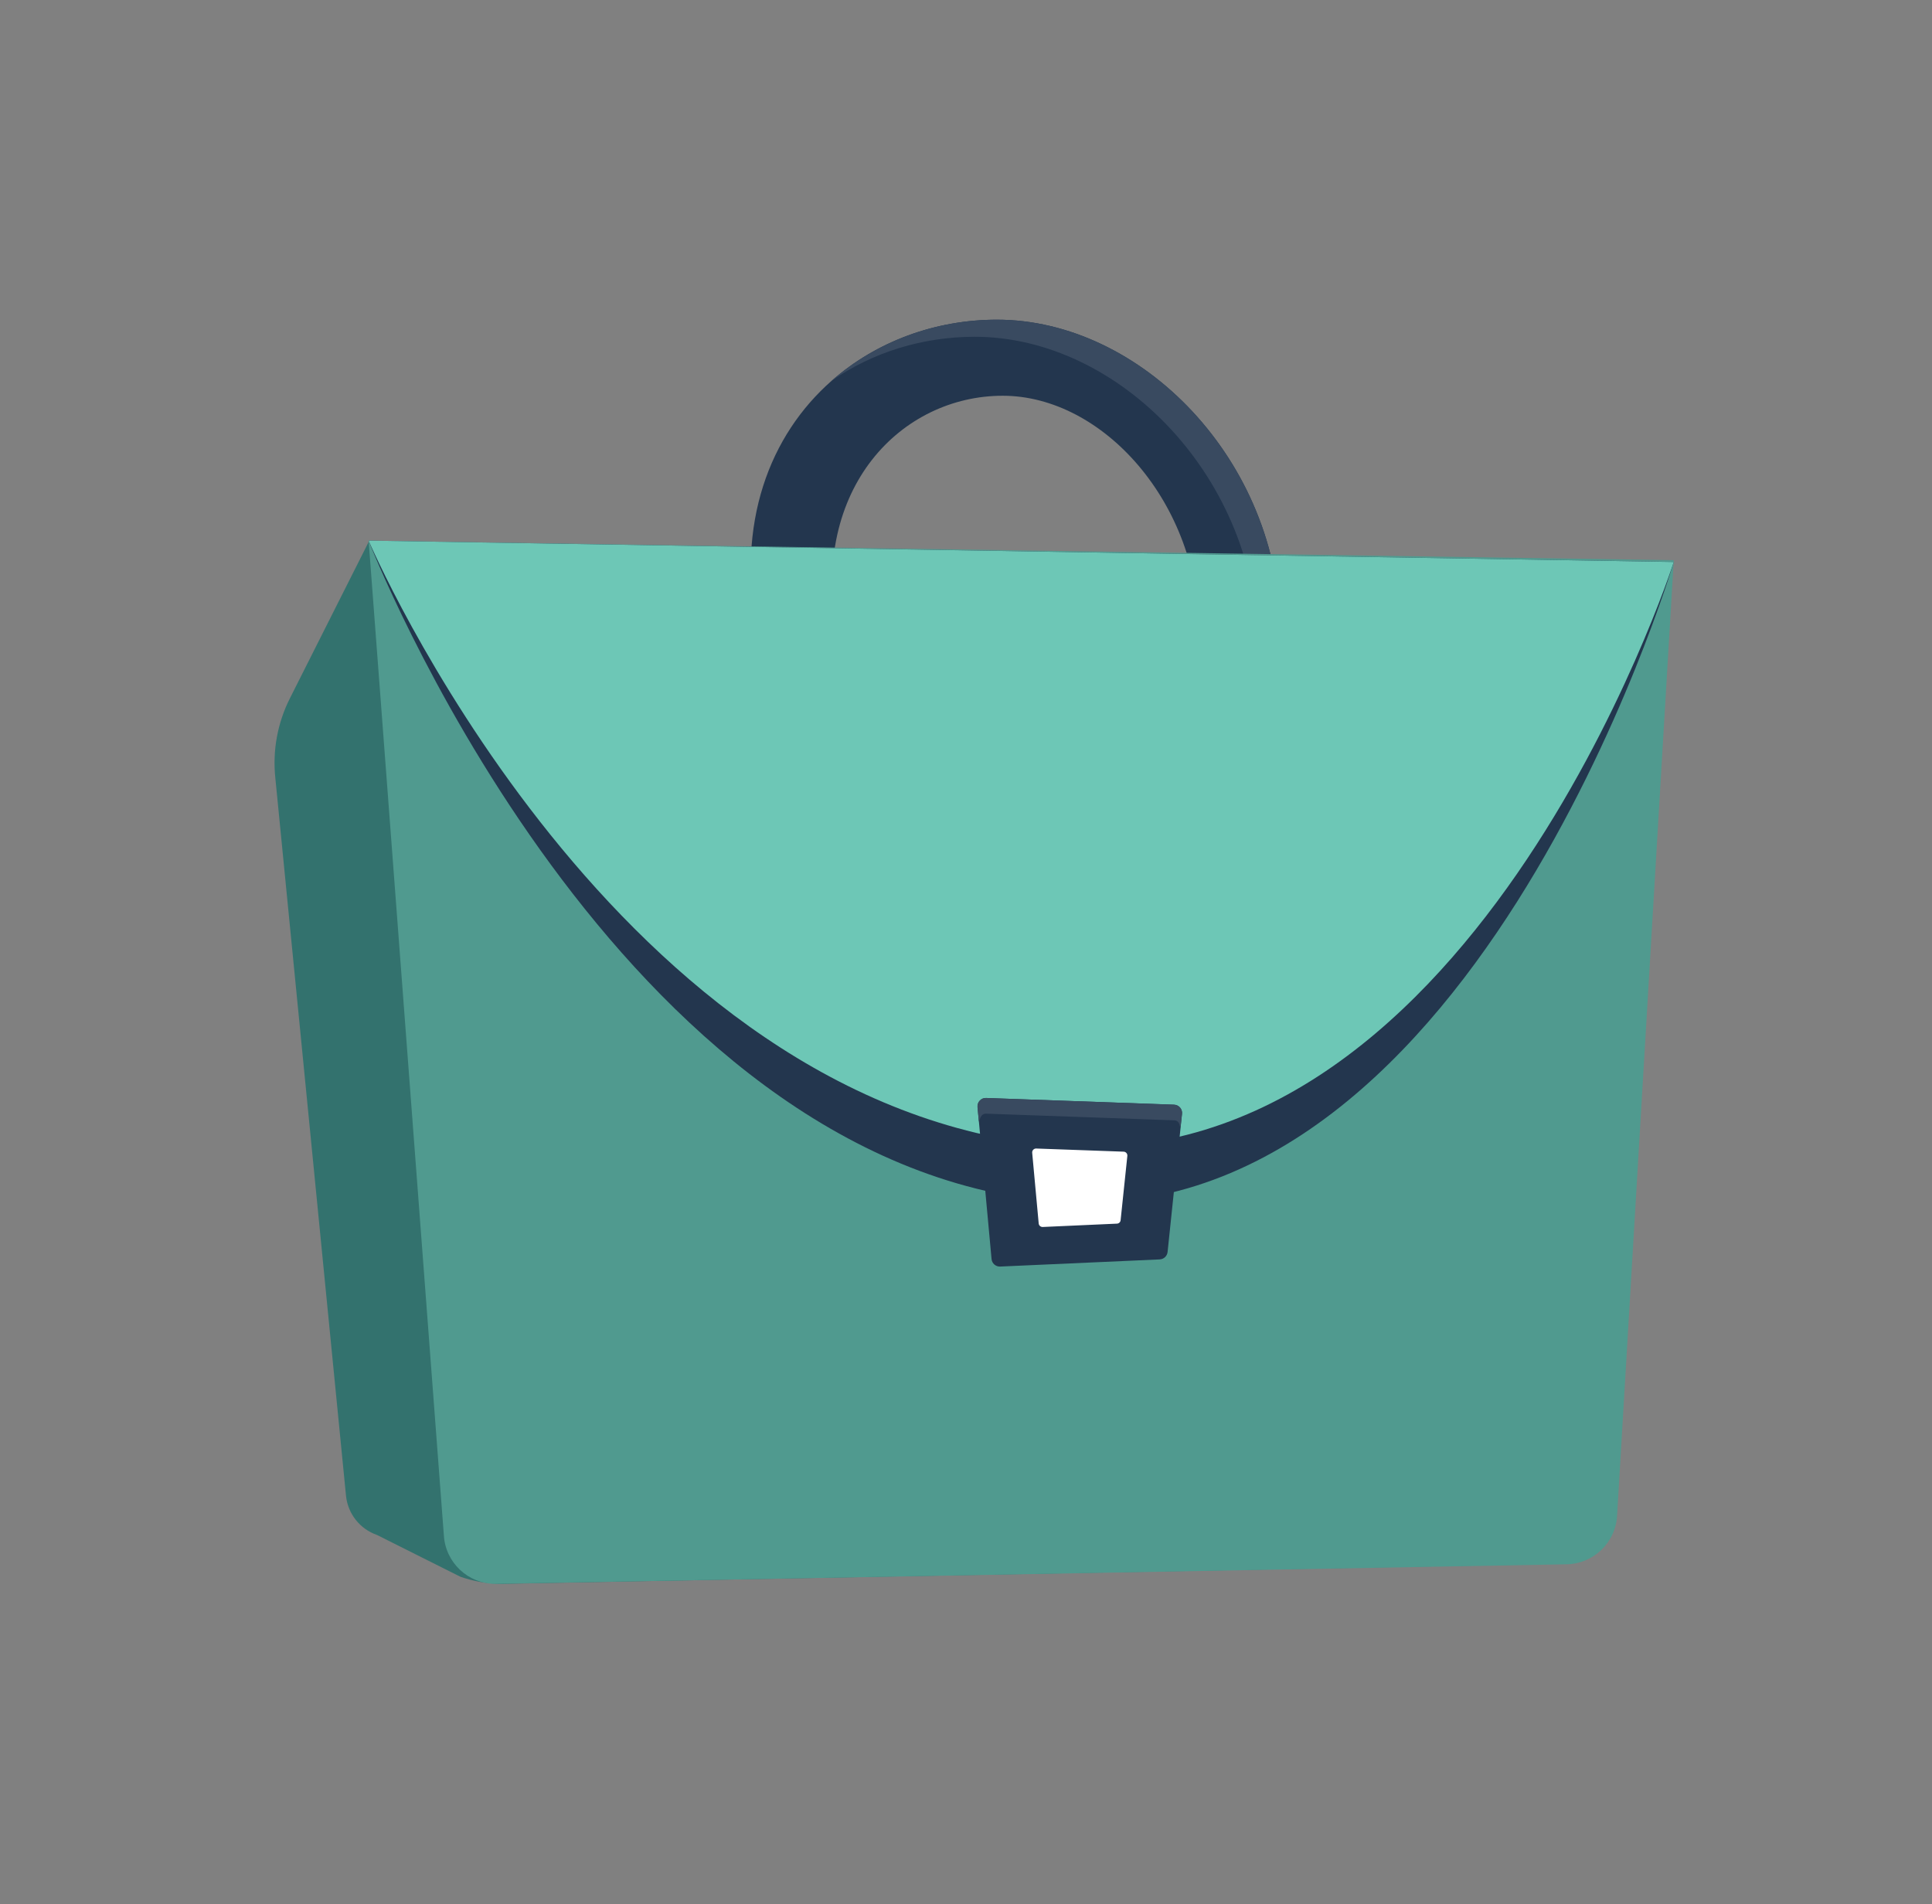 <svg width="70" height="69" viewBox="0 0 70 69" fill="none" xmlns="http://www.w3.org/2000/svg">
<rect x="0" y="0" width="70" height="69" fill="#808080" stroke="none"/>
<path d="M36.121 11.584C33.903 11.584 31.758 12.363 30.126 13.802C27.908 15.755 26.639 18.929 27.442 23.003C28.655 29.191 31.685 36.029 36.924 36.029C42.011 36.029 46.166 29.584 46.382 23.517C46.399 23.349 46.399 23.172 46.399 23.003V22.923C46.358 16.654 41.328 11.584 36.121 11.584ZM36.884 31.666C33.252 31.666 31.154 27.696 30.311 23.003C29.347 17.635 32.697 14.34 36.33 14.34C39.954 14.34 43.458 18.214 43.458 23.003C43.458 27.784 40.516 31.666 36.884 31.666Z" fill="#23364E"/>
<path d="M36.121 11.584C33.903 11.584 31.757 12.363 30.126 13.802C31.621 12.758 33.445 12.203 35.318 12.203C40.549 12.203 45.595 17.314 45.595 23.623C45.595 26.941 44.422 29.922 42.55 32.012C44.735 30.059 46.206 26.997 46.383 23.518C46.391 23.325 46.399 23.124 46.399 22.923C46.358 16.654 41.328 11.584 36.121 11.584Z" fill="#394A60"/>
<path d="M55.689 56.683L18.196 57.391C17.68 57.391 17.168 57.304 16.681 57.134L13.657 55.619C13.041 55.405 12.605 54.853 12.537 54.205L9.975 28.183C9.872 27.193 10.055 26.195 10.502 25.307L13.36 19.631L57.812 20.297L55.689 56.683Z" fill="#33726E"/>
<path d="M56.726 56.683L17.946 57.391C16.958 57.391 16.141 56.621 16.082 55.634L13.356 19.59L60.643 20.298L58.592 54.891C58.552 55.892 57.728 56.683 56.726 56.683Z" fill="#509A8F"/>
<path d="M13.356 19.59C13.356 19.59 21.851 41.48 37.533 43.479C53.216 45.477 60.643 20.363 60.643 20.363L13.356 19.59Z" fill="#23364E"/>
<path d="M13.356 19.59C13.356 19.59 21.851 39.449 37.533 41.447C53.216 43.446 60.643 20.364 60.643 20.364L13.356 19.59Z" fill="#6DC7B6"/>
<path d="M42.018 45.635L36.239 45.894C36.078 45.901 35.941 45.782 35.926 45.622L35.419 40.113C35.403 39.933 35.548 39.779 35.729 39.785L42.538 40.03C42.713 40.036 42.845 40.188 42.827 40.361L42.304 45.365C42.289 45.513 42.167 45.628 42.018 45.635Z" fill="#23364E"/>
<path d="M42.826 40.359L42.77 40.869C42.72 40.791 42.763 40.606 42.536 40.595L35.727 40.354C35.531 40.352 35.515 40.55 35.465 40.642L35.416 40.112C35.402 39.935 35.55 39.779 35.727 39.786L42.536 40.027C42.713 40.034 42.848 40.19 42.826 40.359Z" fill="#394A60"/>
<path d="M40.47 44.339L37.78 44.46C37.706 44.464 37.641 44.408 37.634 44.334L37.398 41.77C37.391 41.686 37.459 41.614 37.543 41.617L40.712 41.731C40.793 41.734 40.854 41.805 40.846 41.885L40.602 44.215C40.596 44.283 40.539 44.336 40.47 44.339Z" fill="white"/>
</svg>
